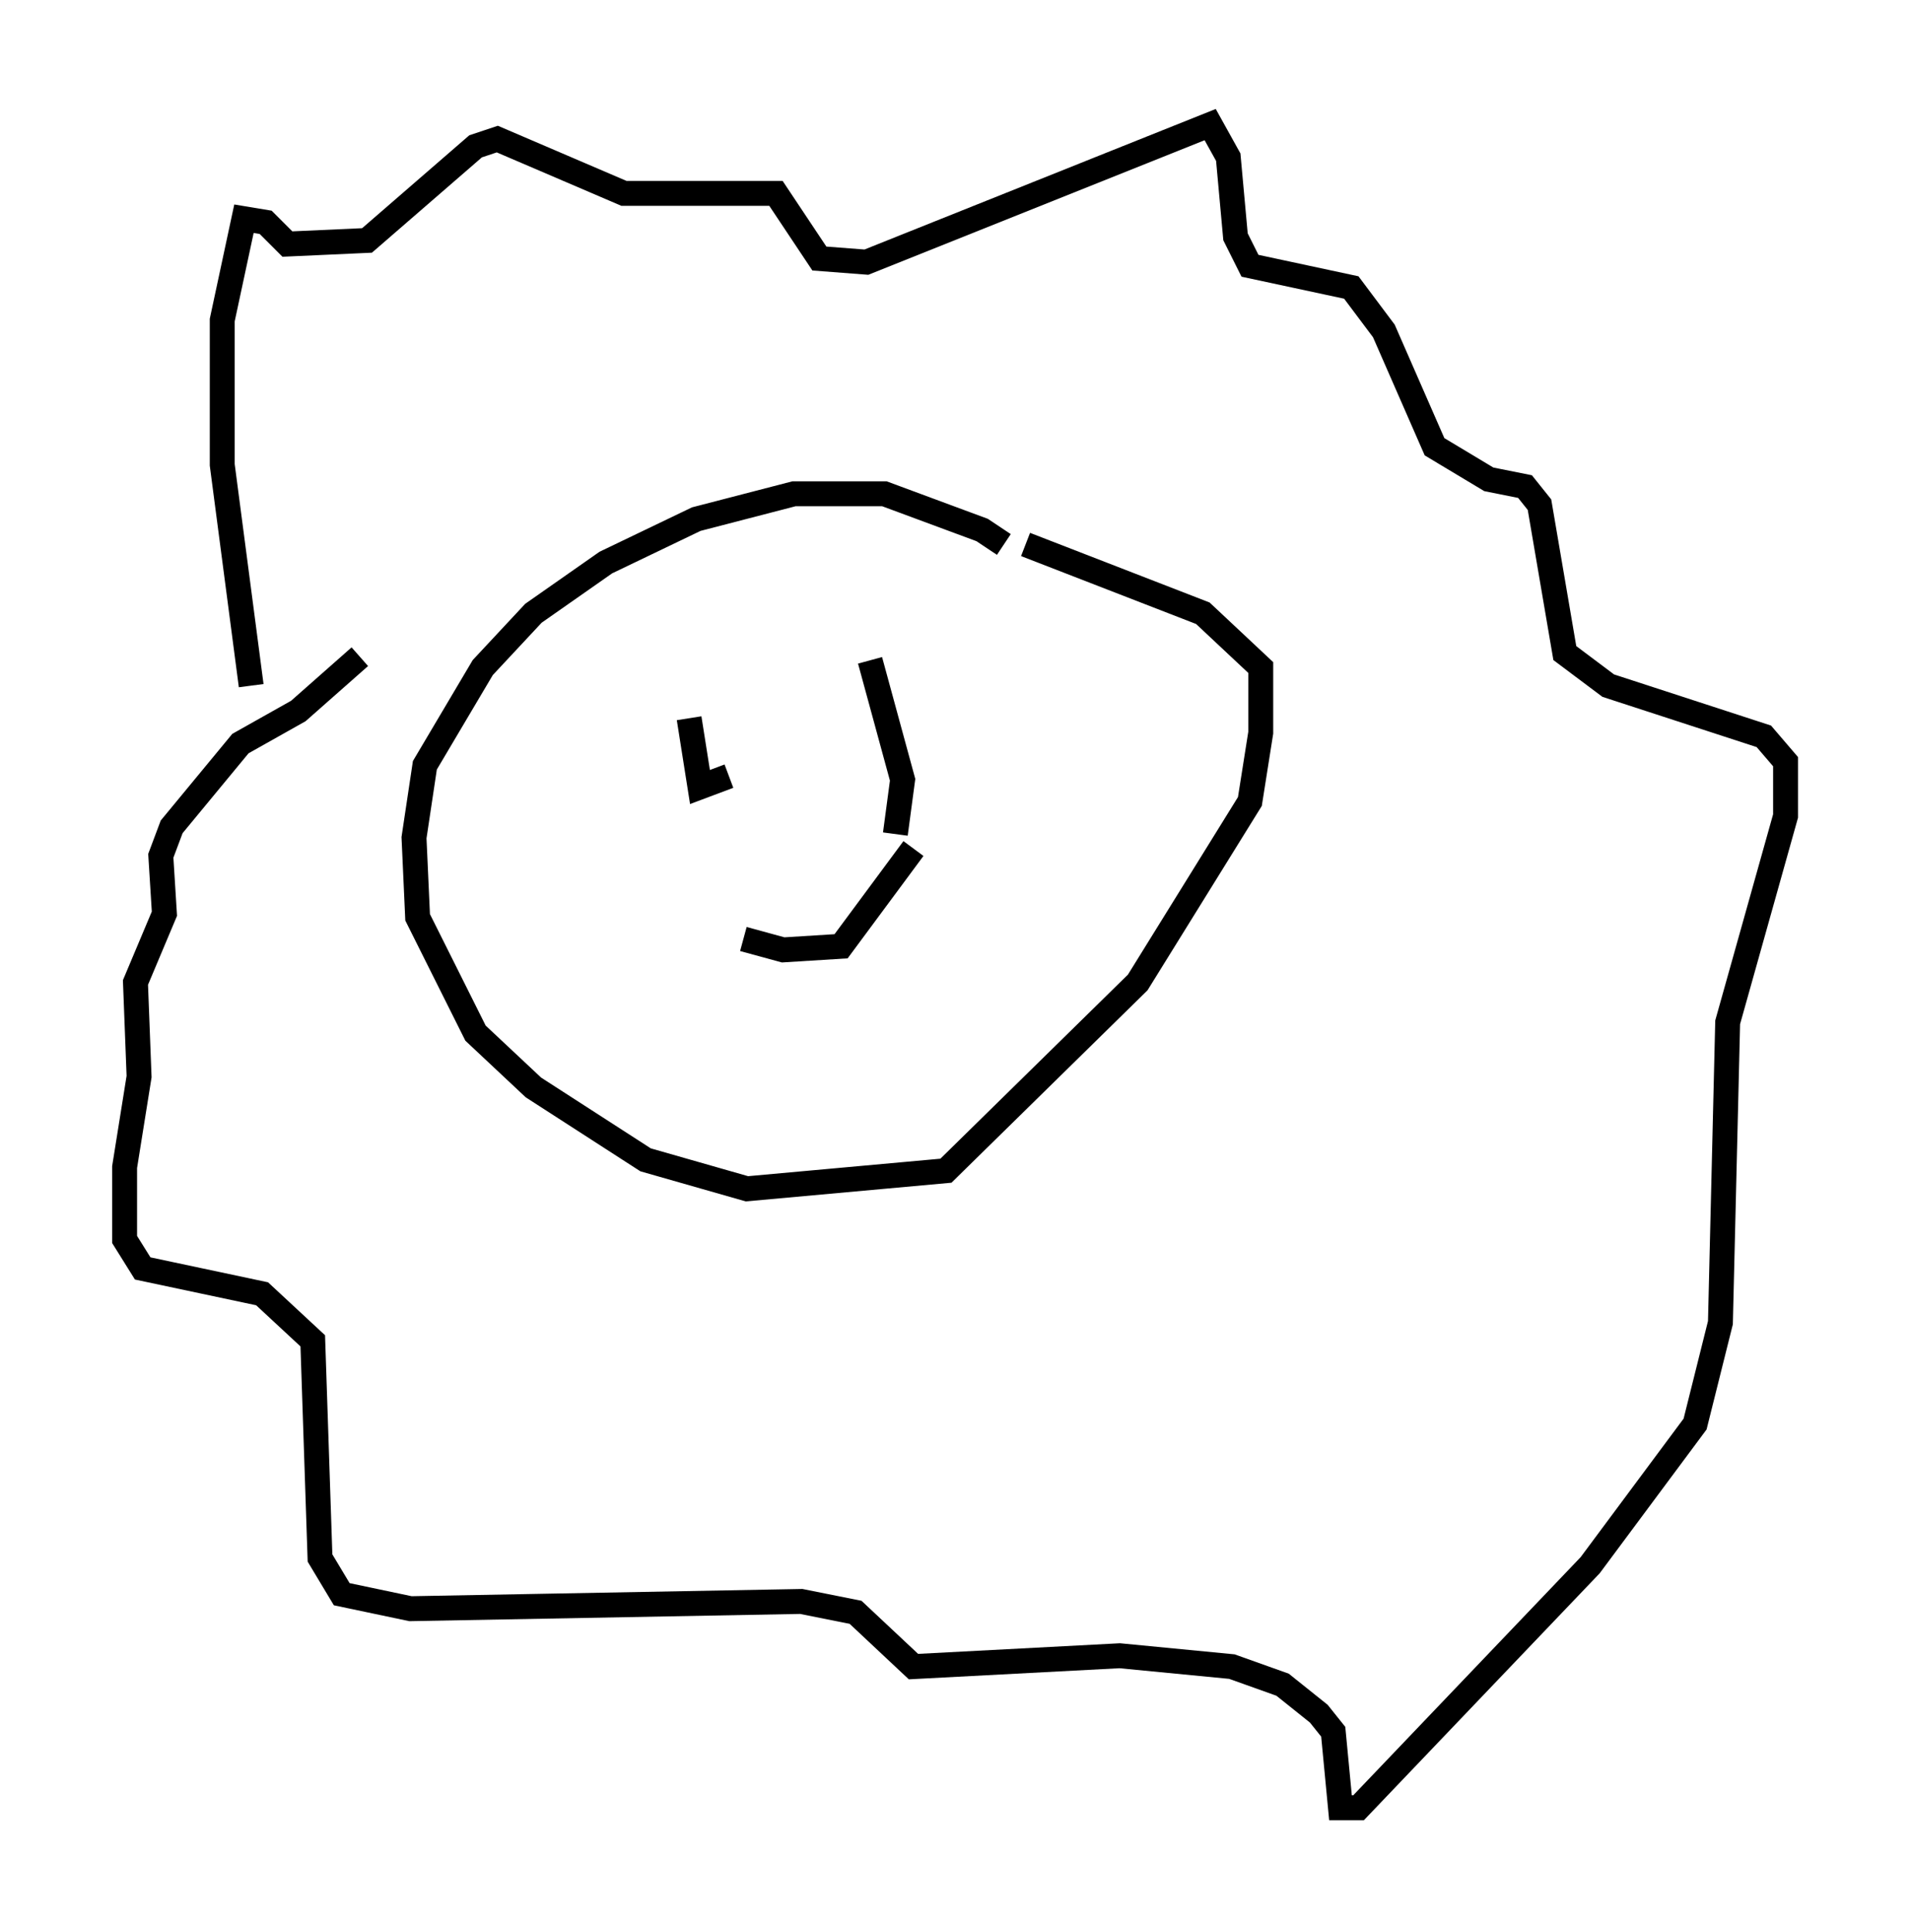 <?xml version="1.0" encoding="utf-8" ?>
<svg baseProfile="full" height="77.542" version="1.1" width="76.67" xmlns="http://www.w3.org/2000/svg" xmlns:ev="http://www.w3.org/2001/xml-events" xmlns:xlink="http://www.w3.org/1999/xlink"><defs /><rect fill="white" height="77.542" width="76.67" x="0" y="0" /><path d="M40.732, 22.866 m-0.436, -1.017 l-0.872, -0.581 -3.922, -1.453 l-3.631, 0.0 -3.922, 1.017 l-3.631, 1.743 -2.905, 2.034 l-2.034, 2.179 -2.324, 3.922 l-0.436, 2.905 0.145, 3.196 l2.324, 4.648 2.324, 2.179 l4.503, 2.905 4.067, 1.162 l7.989, -0.726 7.698, -7.553 l4.503, -7.263 0.436, -2.76 l0.0, -2.615 -2.324, -2.179 l-7.117, -2.76 m-31.084, 5.665 l-1.162, -8.86 0.0, -5.81 l0.872, -4.067 0.872, 0.145 l0.872, 0.872 3.196, -0.145 l4.358, -3.777 0.872, -0.291 l5.084, 2.179 6.101, 0.0 l1.743, 2.615 1.888, 0.145 l13.799, -5.52 0.726, 1.307 l0.291, 3.196 0.581, 1.162 l4.067, 0.872 1.307, 1.743 l2.034, 4.648 2.179, 1.307 l1.453, 0.291 0.581, 0.726 l1.017, 5.955 1.743, 1.307 l6.246, 2.034 0.872, 1.017 l0.0, 2.179 -2.324, 8.279 l-0.291, 12.056 -1.017, 4.067 l-4.212, 5.665 -9.296, 9.732 l-0.726, 0.0 -0.291, -3.05 l-0.581, -0.726 -1.453, -1.162 l-2.034, -0.726 -4.503, -0.436 l-8.279, 0.436 -2.324, -2.179 l-2.179, -0.436 -15.687, 0.291 l-2.76, -0.581 -0.872, -1.453 l-0.291, -8.715 -2.034, -1.888 l-4.793, -1.017 -0.726, -1.162 l0.0, -2.905 0.581, -3.631 l-0.145, -3.777 1.162, -2.76 l-0.145, -2.324 0.436, -1.162 l2.76, -3.341 2.324, -1.307 l2.469, -2.179 m13.218, 2.469 l0.436, 2.76 1.162, -0.436 m5.665, -4.648 l1.307, 4.793 -0.291, 2.179 m-6.101, 4.212 l1.598, 0.436 2.324, -0.145 l2.905, -3.922 " fill="none" stroke="black" stroke-width="1" /></svg>